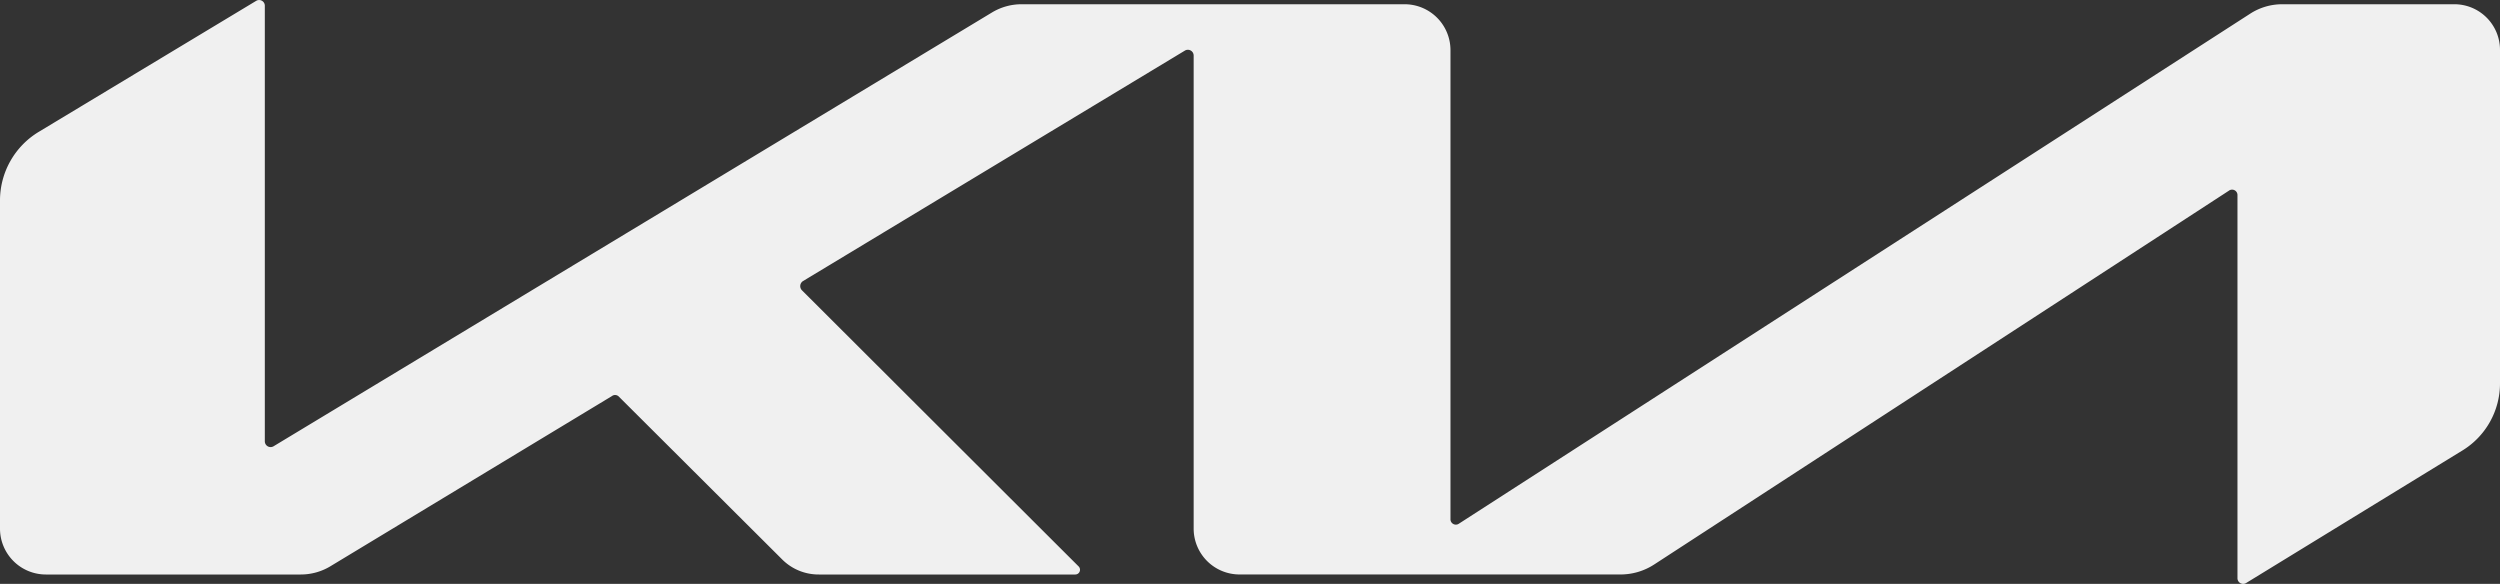 <svg id="그룹_14434" data-name="그룹 14434" xmlns="http://www.w3.org/2000/svg" xmlns:xlink="http://www.w3.org/1999/xlink" width="158.429" height="37" viewBox="0 0 158.429 37">
  <rect x="0" y="0" width="158.429" height="37" fill="#333333" stroke="none"/>
  <defs>
    <clipPath id="clip-path">
      <rect id="사각형_283" data-name="사각형 283" width="158.429" height="37" fill="#f0f0f0"/>
    </clipPath>
  </defs>
  <g id="그룹_311" data-name="그룹 311" clip-path="url(#clip-path)">
    <path id="패스_1456" data-name="패스 1456" d="M158.429,3.169V24.263A4.987,4.987,0,0,1,156,28.577l-13.664,8.373a.36.36,0,0,1-.544-.326V12.375a.341.341,0,0,0-.544-.29l-36.39,23.668a3.92,3.92,0,0,1-2.175.652H78.544a2.908,2.908,0,0,1-2.9-2.9V3.531A.367.367,0,0,0,75.1,3.2L50.888,17.812a.378.378,0,0,0-.072.58L68.359,35.9a.3.3,0,0,1-.218.507H51.9a3.261,3.261,0,0,1-2.32-.942L39.217,25.134a.33.33,0,0,0-.435-.036L20.913,35.9a3.631,3.631,0,0,1-1.848.507H2.9a2.908,2.908,0,0,1-2.9-2.9V12.7a5.081,5.081,0,0,1,2.465-4.35L16.238.052a.361.361,0,0,1,.544.326V27.961a.367.367,0,0,0,.544.326L62.886.777A3.629,3.629,0,0,1,64.734.269H89.019a2.908,2.908,0,0,1,2.9,2.9V32.89a.341.341,0,0,0,.544.29L142.626.849a3.743,3.743,0,0,1,1.957-.58h10.91a2.893,2.893,0,0,1,2.936,2.9" transform="translate(0 0)" fill="#f0f0f0"/>
  </g>
</svg>
